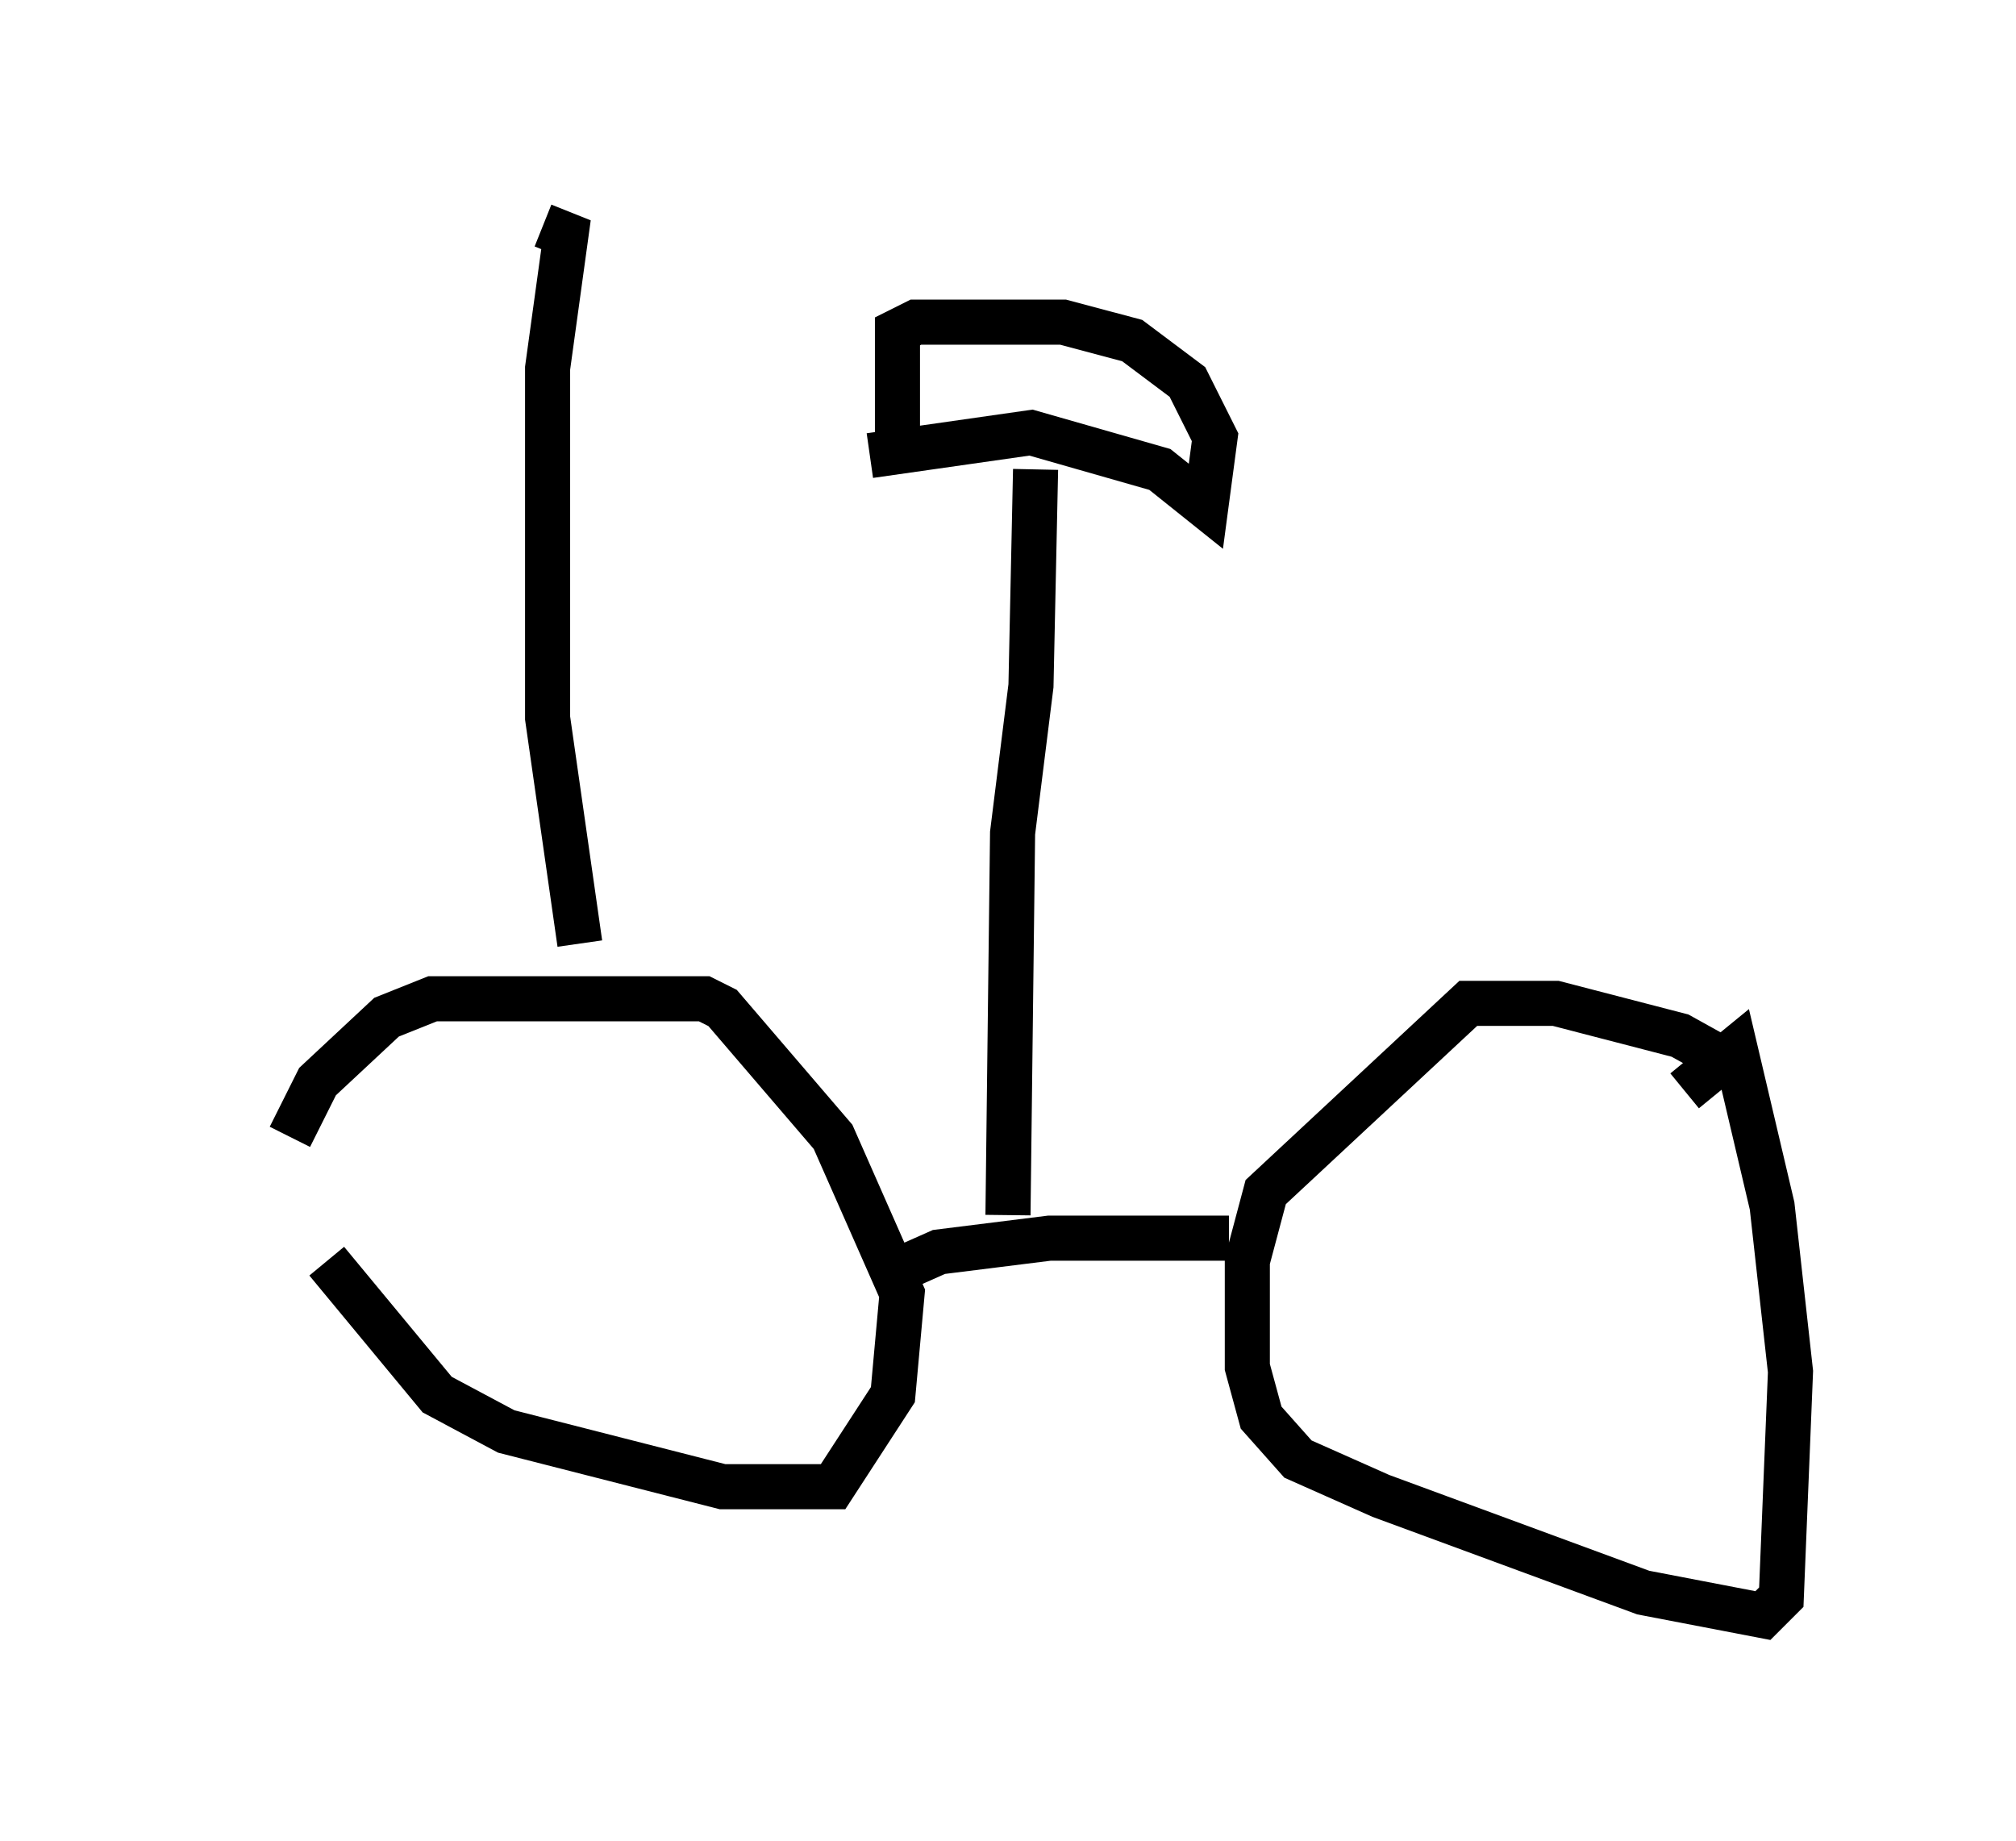 <?xml version="1.0" encoding="utf-8" ?>
<svg baseProfile="full" height="40.83" version="1.1" width="44.709" xmlns="http://www.w3.org/2000/svg" xmlns:ev="http://www.w3.org/2001/xml-events" xmlns:xlink="http://www.w3.org/1999/xlink"><defs /><rect fill="white" height="40.83" width="44.709" x="0" y="0" /><path d="M5, 24.396 m2.246, 3.573 l2.45, 2.96 1.531, 0.817 l4.798, 1.225 2.45, 0.0 l1.327, -2.042 0.204, -2.246 l-1.531, -3.471 -2.45, -2.858 l-0.408, -0.204 -6.023, 0.0 l-1.021, 0.408 -1.531, 1.429 l-0.613, 1.225 m31.748, -1.735 l-0.919, -0.51 -2.756, -0.715 l-1.94, 0.0 -4.492, 4.185 l-0.408, 1.531 0.0, 2.348 l0.306, 1.123 0.817, 0.919 l1.838, 0.817 5.819, 2.144 l2.654, 0.51 0.408, -0.408 l0.204, -5.002 -0.408, -3.675 l-0.817, -3.471 -1.123, 0.919 m-10.106, 3.267 l-3.981, 0.0 -2.45, 0.306 l-0.919, 0.408 m2.45, -1.225 l0.102, -8.473 0.408, -3.267 l0.102, -4.798 m-3.675, -0.306 l3.573, -0.51 2.858, 0.817 l1.021, 0.817 0.204, -1.531 l-0.613, -1.225 -1.225, -0.919 l-1.531, -0.408 -3.267, 0.0 l-0.408, 0.204 0.0, 2.552 m-7.044, 11.025 l-0.715, -5.002 0.0, -7.758 l0.408, -2.96 -0.51, -0.204 " fill="none" stroke="black" stroke-width="1" /></svg>